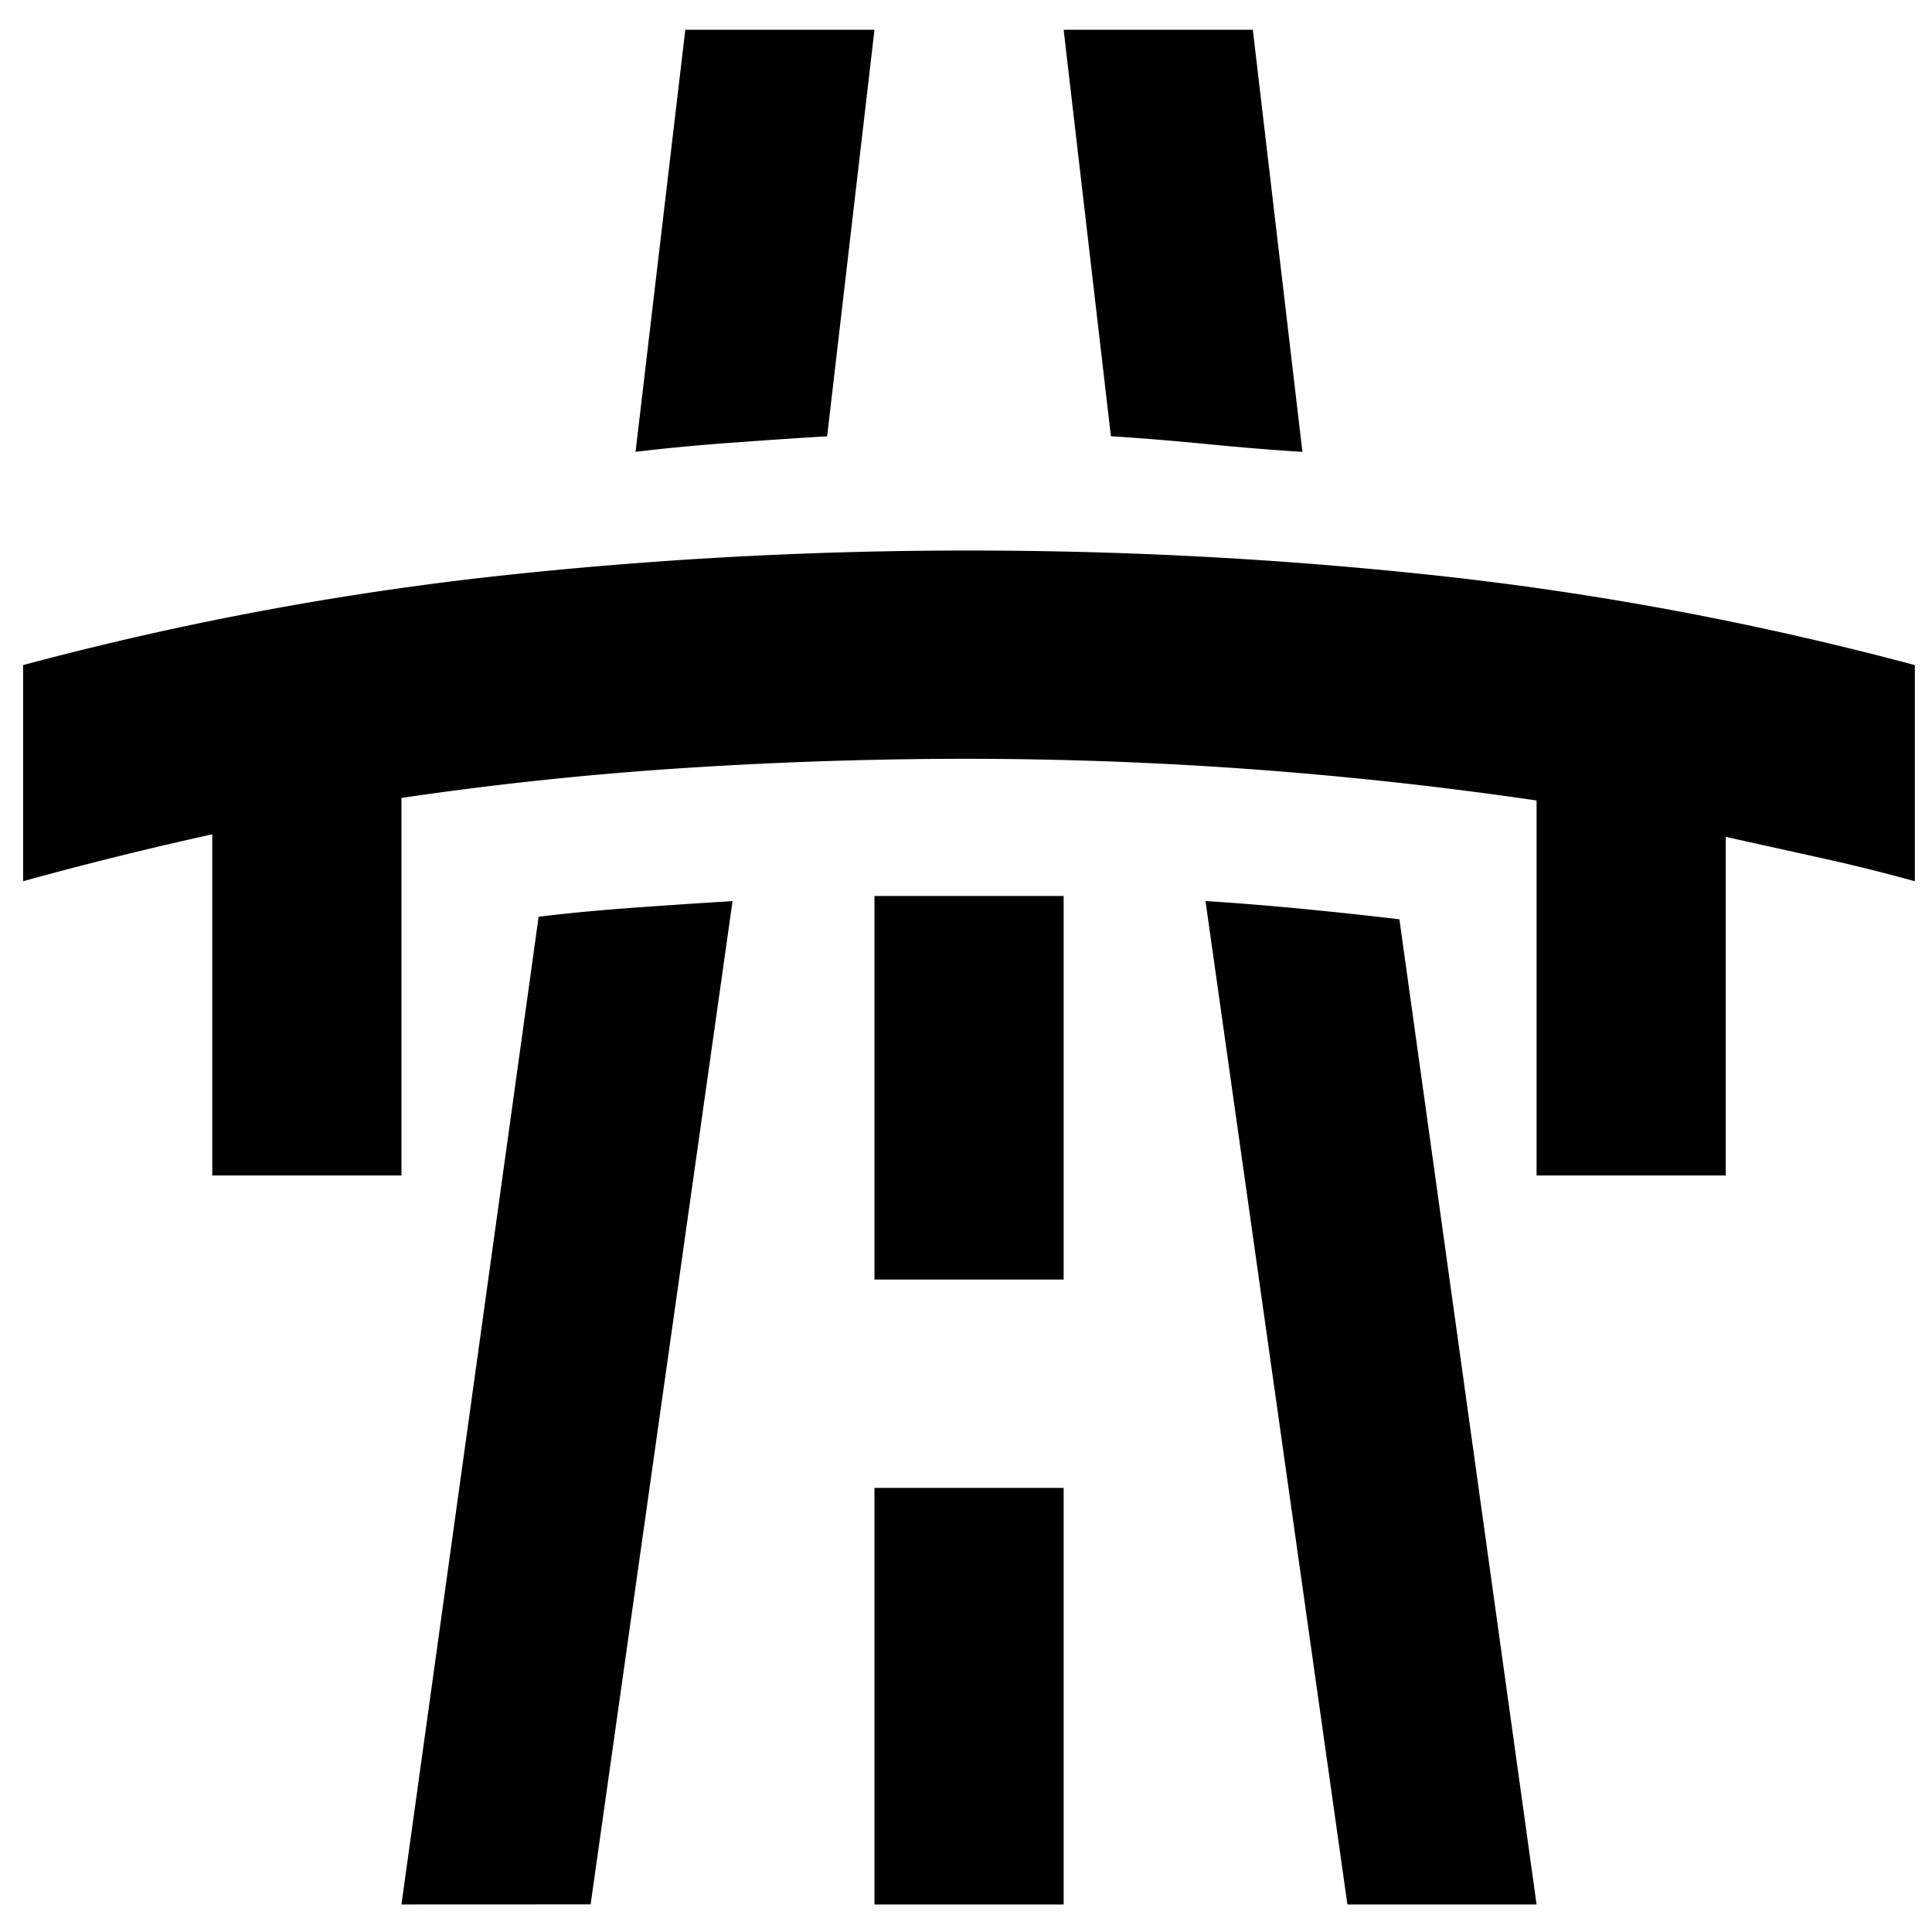 <svg xmlns="http://www.w3.org/2000/svg" fill="currentColor" viewBox="0 0 24 24">
	<path d="M.287 10.947V8.262a39.4 39.4 0 0 1 5.831-1.1 54 54 0 0 1 5.92-.323q2.996 0 5.919.323 2.923.324 5.83 1.1v2.685a23 23 0 0 0-1.174-.291l-1.175-.26v4.206h-2.35V9.944a49 49 0 0 0-7.05-.518q-1.762 0-3.525.114-1.763.113-3.526.372v4.69h-2.35v-4.238a46 46 0 0 0-2.35.583m4.7 12.711 1.704-12.27q.529-.065 1.205-.114.675-.048 1.204-.08L7.337 23.657ZM8.513.37h2.35l-.588 5.05q-.528.031-1.19.08-.66.048-1.19.113Zm2.35 23.288h2.35v-5.175h-2.35zm0-7.763h2.35V11.13h-2.35ZM13.213.37h2.35l.616 5.243q-.528-.032-1.19-.097-.66-.064-1.189-.097Zm3.525 23.288-1.763-12.465q.53.033 1.204.097.675.066 1.205.13l1.704 12.238z" style="stroke-width:.031" />
</svg>
